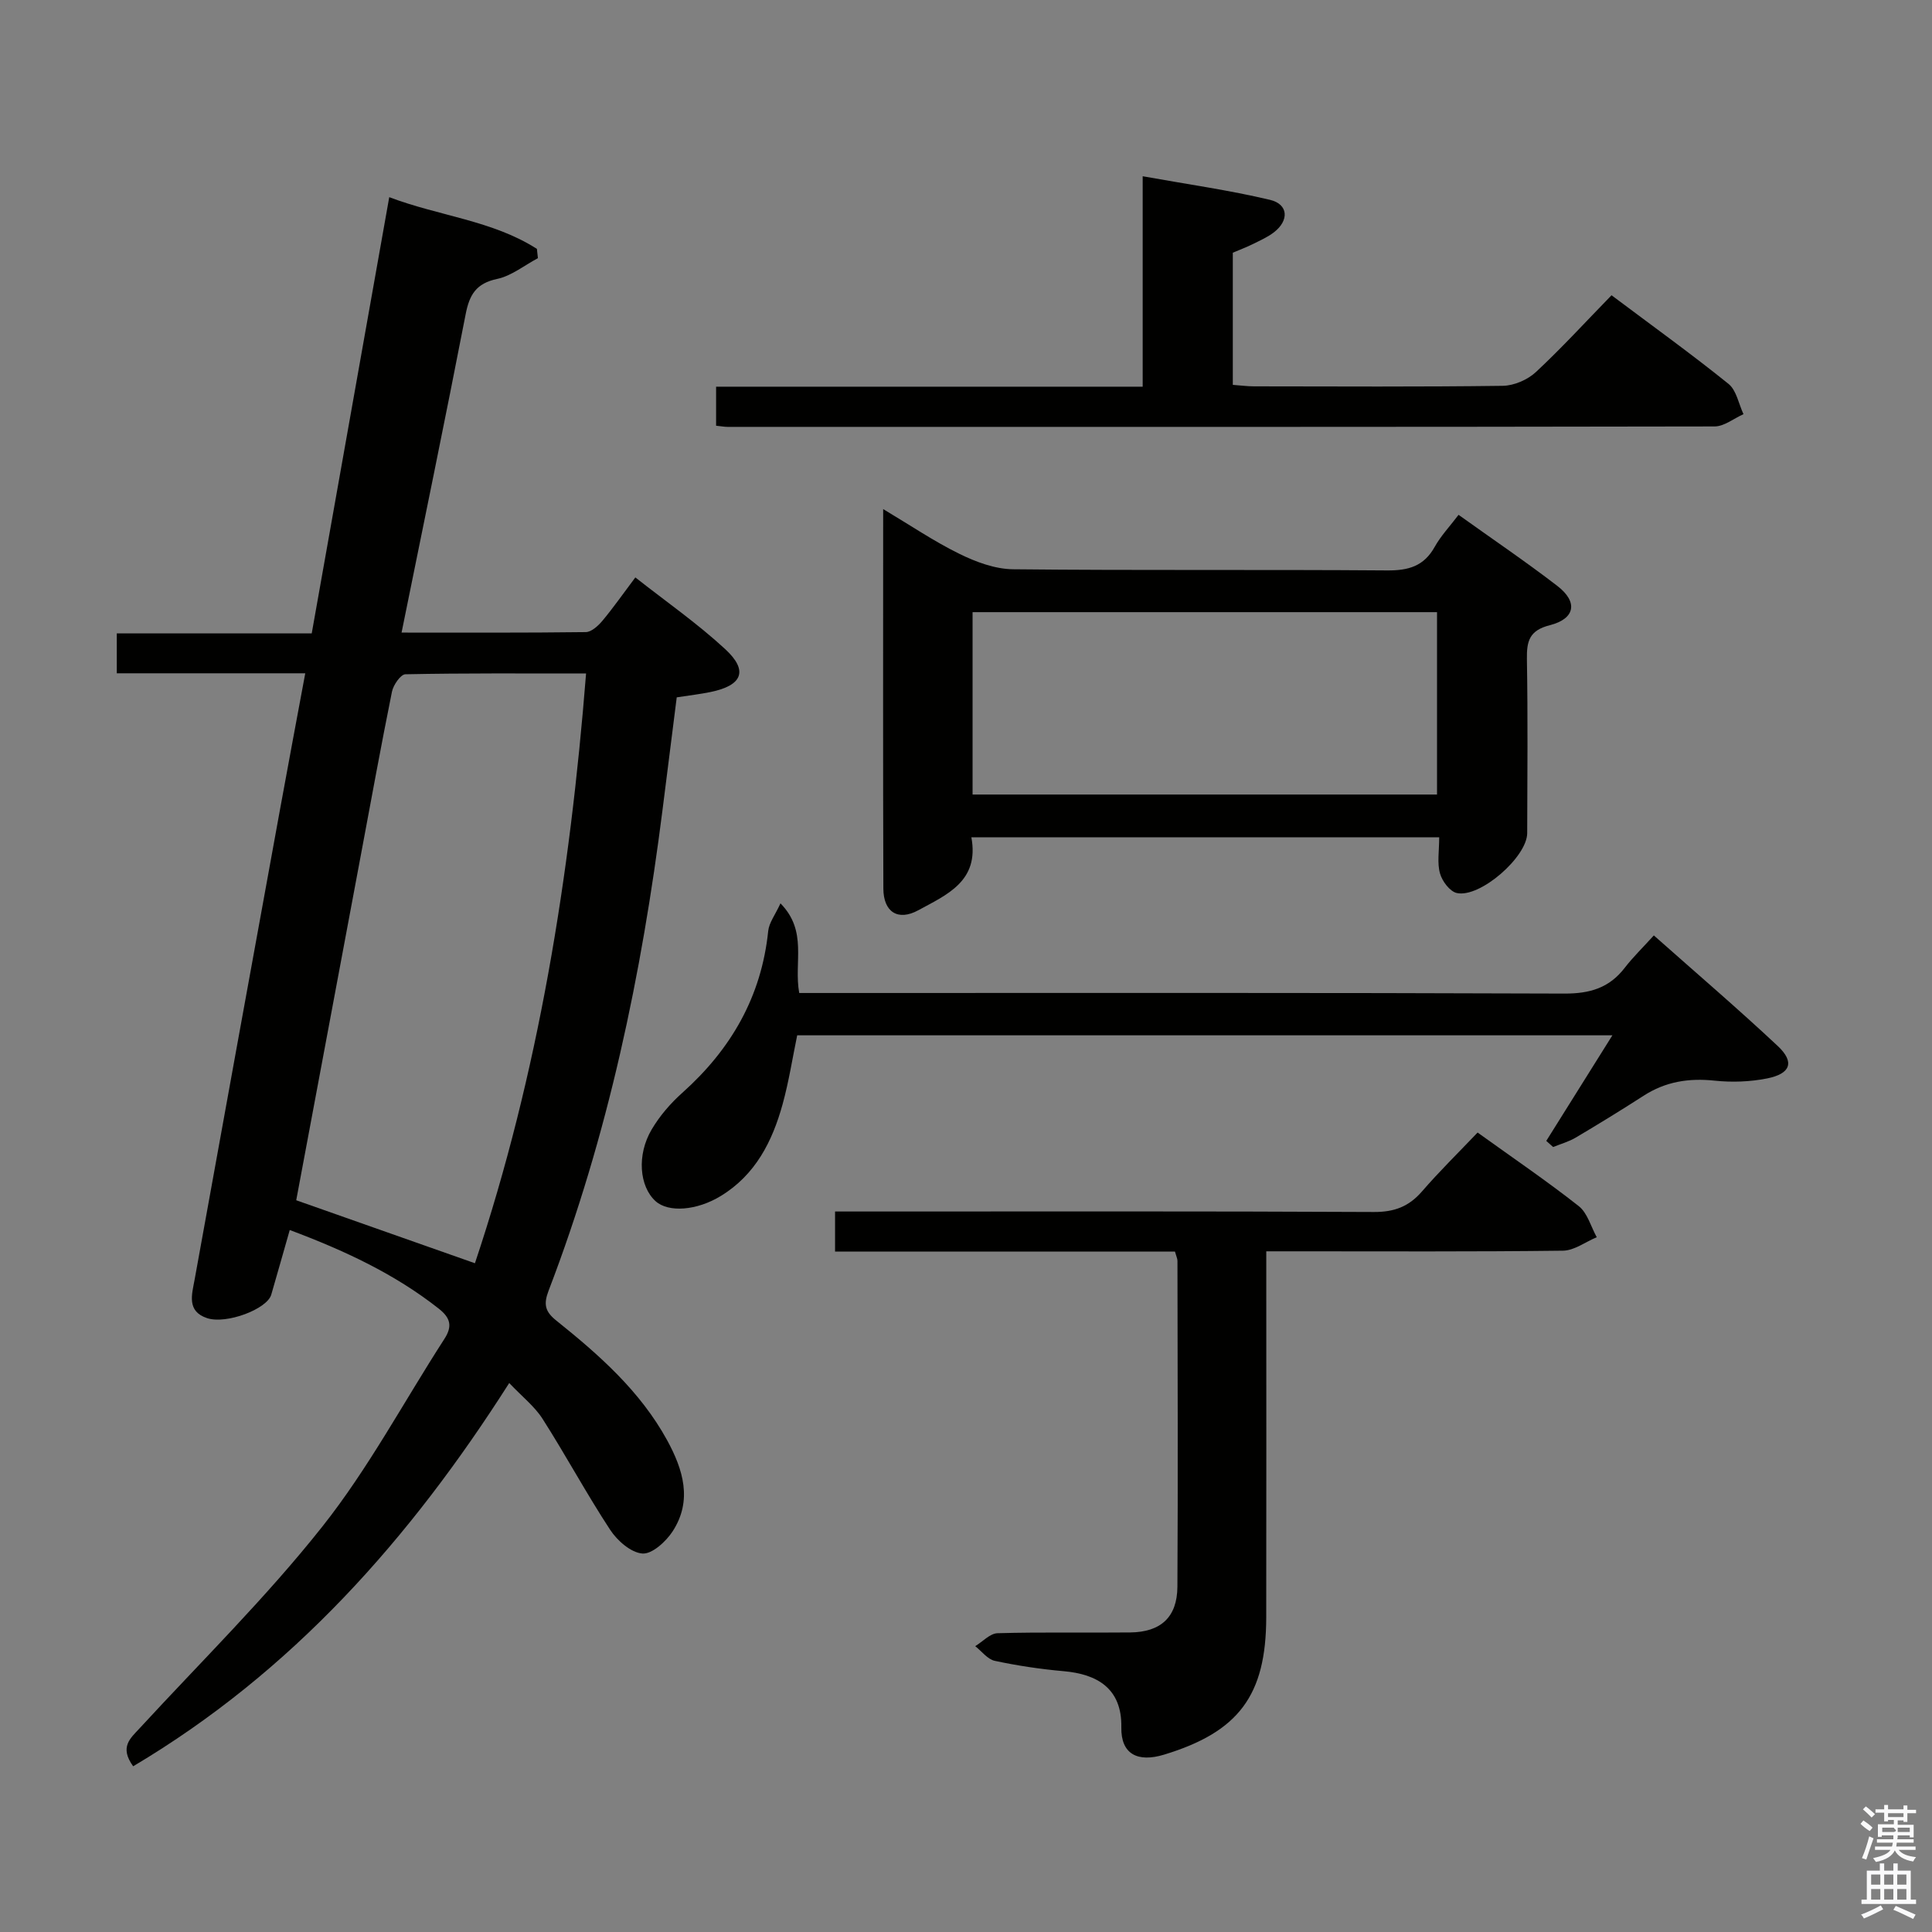 <svg enable-background="new 0 0 400 400" viewBox="0 0 400 400" xmlns="http://www.w3.org/2000/svg"><rect x="0" y="0" width="400" height="400" fill="#808080" stroke="none"/><path d="m385.2 377.6.6-.7c.6.4 1.3.9 1.9 1.5l-.6.7c-.8-.5-1.4-1-1.9-1.5zm.3 7.1c.6-1.4 1.1-2.9 1.5-4.5.3.1.6.3.9.4-.5 1.4-1 2.9-1.5 4.4zm.2-10.1.6-.6c.7.5 1.3 1.1 1.9 1.6l-.7.7c-.6-.6-1.2-1.2-1.8-1.7zm8.4-.8h.8v.9h1.8v.7h-1.8v1.8h-.8v-.3h-1.2v.9h3.3v2.6h-.8v-.4h-2.5c0 .3 0 .6-.1.8h3.4v.7h-3.5c0 .3-.1.6-.1.8h4v.7h-3.5c.7.9 1.9 1.3 3.6 1.5-.2.2-.4.5-.6.9-1.9-.3-3.2-1.1-3.8-2.3-.5 1.1-1.8 2-3.9 2.4-.2-.3-.4-.5-.6-.8 1.9-.4 3.1-.9 3.6-1.7h-3.2v-.7h3.5c.1-.2.1-.5.2-.8h-3.3v-.7h3.4c0-.2 0-.5 0-.8h-2.4v.3h-.8v-2.6h3.3v-.9h-1.2v.3h-.8v-1.8h-1.8v-.7h1.8v-.9h.8v.9h3.2zm-4.4 5.5h2.4c1-.3 0-.6 0-.9h-2.4zm1.2-3.1h3.2v-.8h-3.2zm4.4 2.2h-2.4v.9h2.5v-.9z" fill="#fafafb"/><path d="m389.2 385.8h.9v1.5h1.9v-1.5h.9v1.5h2.7v6h1.1v.9h-11.3v-.9h1.1v-6h2.7zm.2 8.7.5.8c-1.2.6-2.5 1.3-4 1.9-.2-.3-.3-.6-.6-.8 1.6-.6 3-1.3 4.1-1.9zm-2-4.3h1.9v-2.1h-1.9zm0 3.1h1.9v-2.2h-1.9zm2.7-3.1h1.9v-2.1h-1.9zm0 3.1h1.9v-2.2h-1.9zm2.4 1.3c1.4.6 2.7 1.2 4.1 1.8l-.5.9c-1.5-.7-2.8-1.4-4.1-1.9zm2.2-6.5h-1.9v2.1h1.9zm-1.9 5.2h1.9v-2.2h-1.9z" fill="#fafafb"/><g fill="#010100"><path d="m63.2 139.4c-13.44 0-26.06 0-39.02 0 0-2.83 0-5.26 0-8.26h40.36c5.37-30.19 10.64-59.88 16.05-90.32 10.34 3.93 21.36 4.81 30.57 10.71.07.64.14 1.28.21 1.92-2.81 1.49-5.47 3.67-8.45 4.3-4.34.92-5.73 3.27-6.51 7.3-4.24 21.82-8.74 43.58-13.27 65.92 12.92 0 25.54.06 38.15-.1 1.17-.02 2.55-1.3 3.43-2.34 2.23-2.67 4.23-5.53 6.82-8.98 6.31 4.97 12.83 9.51 18.6 14.84 4.86 4.48 3.56 7.54-3.06 8.89-2.1.43-4.24.68-6.97 1.1-.96 7.58-1.95 15.43-2.94 23.28-4.31 34.03-11.27 67.44-23.59 99.56-1.09 2.85-.72 4.34 1.61 6.2 8.86 7.1 17.37 14.61 22.93 24.76 3.31 6.06 5.29 12.46 1.16 18.84-1.38 2.13-4.26 4.77-6.27 4.62-2.38-.17-5.22-2.67-6.69-4.92-4.91-7.48-9.16-15.4-13.98-22.95-1.65-2.59-4.23-4.6-6.91-7.43-20.51 32.22-44.93 59.79-77.86 79.35-2.88-3.98-.59-5.78 1.32-7.85 12.73-13.83 26.2-27.07 37.84-41.77 9.55-12.05 16.88-25.86 25.27-38.85 1.7-2.62 1.29-4.35-1.16-6.28-9.13-7.19-19.46-12.01-30.85-16.28-1.33 4.64-2.56 9.02-3.83 13.39-.87 2.99-9.3 6.17-13.27 4.86-4.3-1.42-3.15-4.94-2.6-7.96 5.86-32.47 11.78-64.93 17.69-97.39 1.65-9.09 3.37-18.19 5.22-28.16zm-1.87 109.1c12.41 4.37 24.51 8.63 37 13.04 13.13-39.24 19.68-80.02 23.01-122.1-12.85 0-25.13-.09-37.41.16-.98.02-2.5 2.22-2.78 3.61-2.3 11.37-4.37 22.79-6.51 34.2-4.45 23.77-8.9 47.53-13.31 71.09z"/><path d="m297.97 173.35c-32.66 0-64.56 0-96.86 0 1.7 9.11-5.13 11.91-10.97 15.1-4.24 2.32-7.24.36-7.25-4.5-.09-25.81-.04-51.63-.04-78.55 5.68 3.39 10.55 6.7 15.79 9.27 3.42 1.68 7.37 3.15 11.1 3.19 25.82.27 51.65.04 77.47.24 4.42.03 7.6-.88 9.83-4.88 1.27-2.28 3.12-4.23 4.94-6.63 7.04 5.04 13.9 9.68 20.45 14.72 4.31 3.31 3.72 6.79-1.55 8.13-4.27 1.08-4.81 3.31-4.75 7.06.2 11.99.1 23.99.06 35.99-.01 4.92-9.76 13.47-14.58 12.4-1.43-.32-3.03-2.45-3.47-4.05-.62-2.16-.17-4.61-.17-7.49zm-96.61-8.85h96.16c0-12.72 0-25.11 0-37.76-32.21 0-64.11 0-96.16 0z"/><path d="m305.92 234.48c7.54 5.42 14.43 10.1 20.95 15.24 1.81 1.43 2.51 4.25 3.72 6.43-2.33.97-4.65 2.76-6.99 2.79-18.48.23-36.97.13-55.46.13-1.79 0-3.58 0-5.97 0v5.84c0 23.32.03 46.63-.01 69.95-.03 16.16-5.7 23.72-21.15 28.42-5.49 1.67-8.95-.12-8.85-5.65.15-8.11-5.06-11.03-11.95-11.63-4.78-.42-9.56-1.14-14.25-2.14-1.5-.32-2.71-1.99-4.05-3.04 1.54-.93 3.05-2.63 4.61-2.68 9.15-.26 18.32-.06 27.48-.16 6.34-.07 9.73-3.17 9.77-9.48.13-22.48.04-44.97.01-67.45 0-.46-.24-.93-.52-1.93-23.32 0-46.71 0-70.37 0 0-2.95 0-5.34 0-8.29h6.14c35.14 0 70.28-.08 105.42.1 4.23.02 7.24-1.12 9.96-4.26 3.58-4.14 7.5-7.98 11.51-12.19z"/><path d="m161.59 187.03c5.69 5.81 2.72 12.14 3.88 18.56h6.01c50.79 0 101.59-.08 152.38.12 5.29.02 9.3-1.15 12.52-5.33 1.72-2.23 3.77-4.21 6.03-6.71 8.86 7.86 17.43 15.19 25.65 22.89 3.54 3.32 2.7 5.74-2.21 6.72-3.52.7-7.27.83-10.84.46-5.35-.57-10.19.19-14.73 3.13-4.61 2.97-9.29 5.84-14.01 8.64-1.45.86-3.13 1.33-4.71 1.97-.47-.42-.95-.85-1.42-1.27 4.47-7.13 8.93-14.27 13.69-21.86-56.51 0-112.51 0-168.78 0-.97 4.68-1.72 9.56-3.03 14.3-2.12 7.68-5.62 14.58-12.76 18.95-4.98 3.05-10.87 3.5-13.54 1.08-3.34-3.02-3.92-9.56-.8-14.83 1.66-2.81 3.9-5.42 6.35-7.6 10.08-9.01 16.38-19.9 17.78-33.51.19-1.73 1.45-3.33 2.54-5.71z"/><path d="m333.65 61.13c8.63 6.47 16.59 12.2 24.22 18.35 1.65 1.33 2.1 4.14 3.1 6.27-2 .88-3.99 2.54-5.99 2.54-68.11.13-136.22.1-204.33.09-.66 0-1.32-.13-2.39-.24 0-2.53 0-5.06 0-8.08h88.32c0-14.53 0-28.61 0-43.57 9.28 1.67 17.92 2.88 26.38 4.89 3.8.91 3.97 4.27.79 6.72-1.3 1-2.85 1.68-4.33 2.42-1.33.66-2.73 1.18-4.18 1.8v27.36c1.56.11 2.99.31 4.42.31 17.15.02 34.31.12 51.46-.11 2.33-.03 5.13-1.24 6.85-2.83 5.33-4.96 10.27-10.37 15.68-15.92z"/></g></svg>